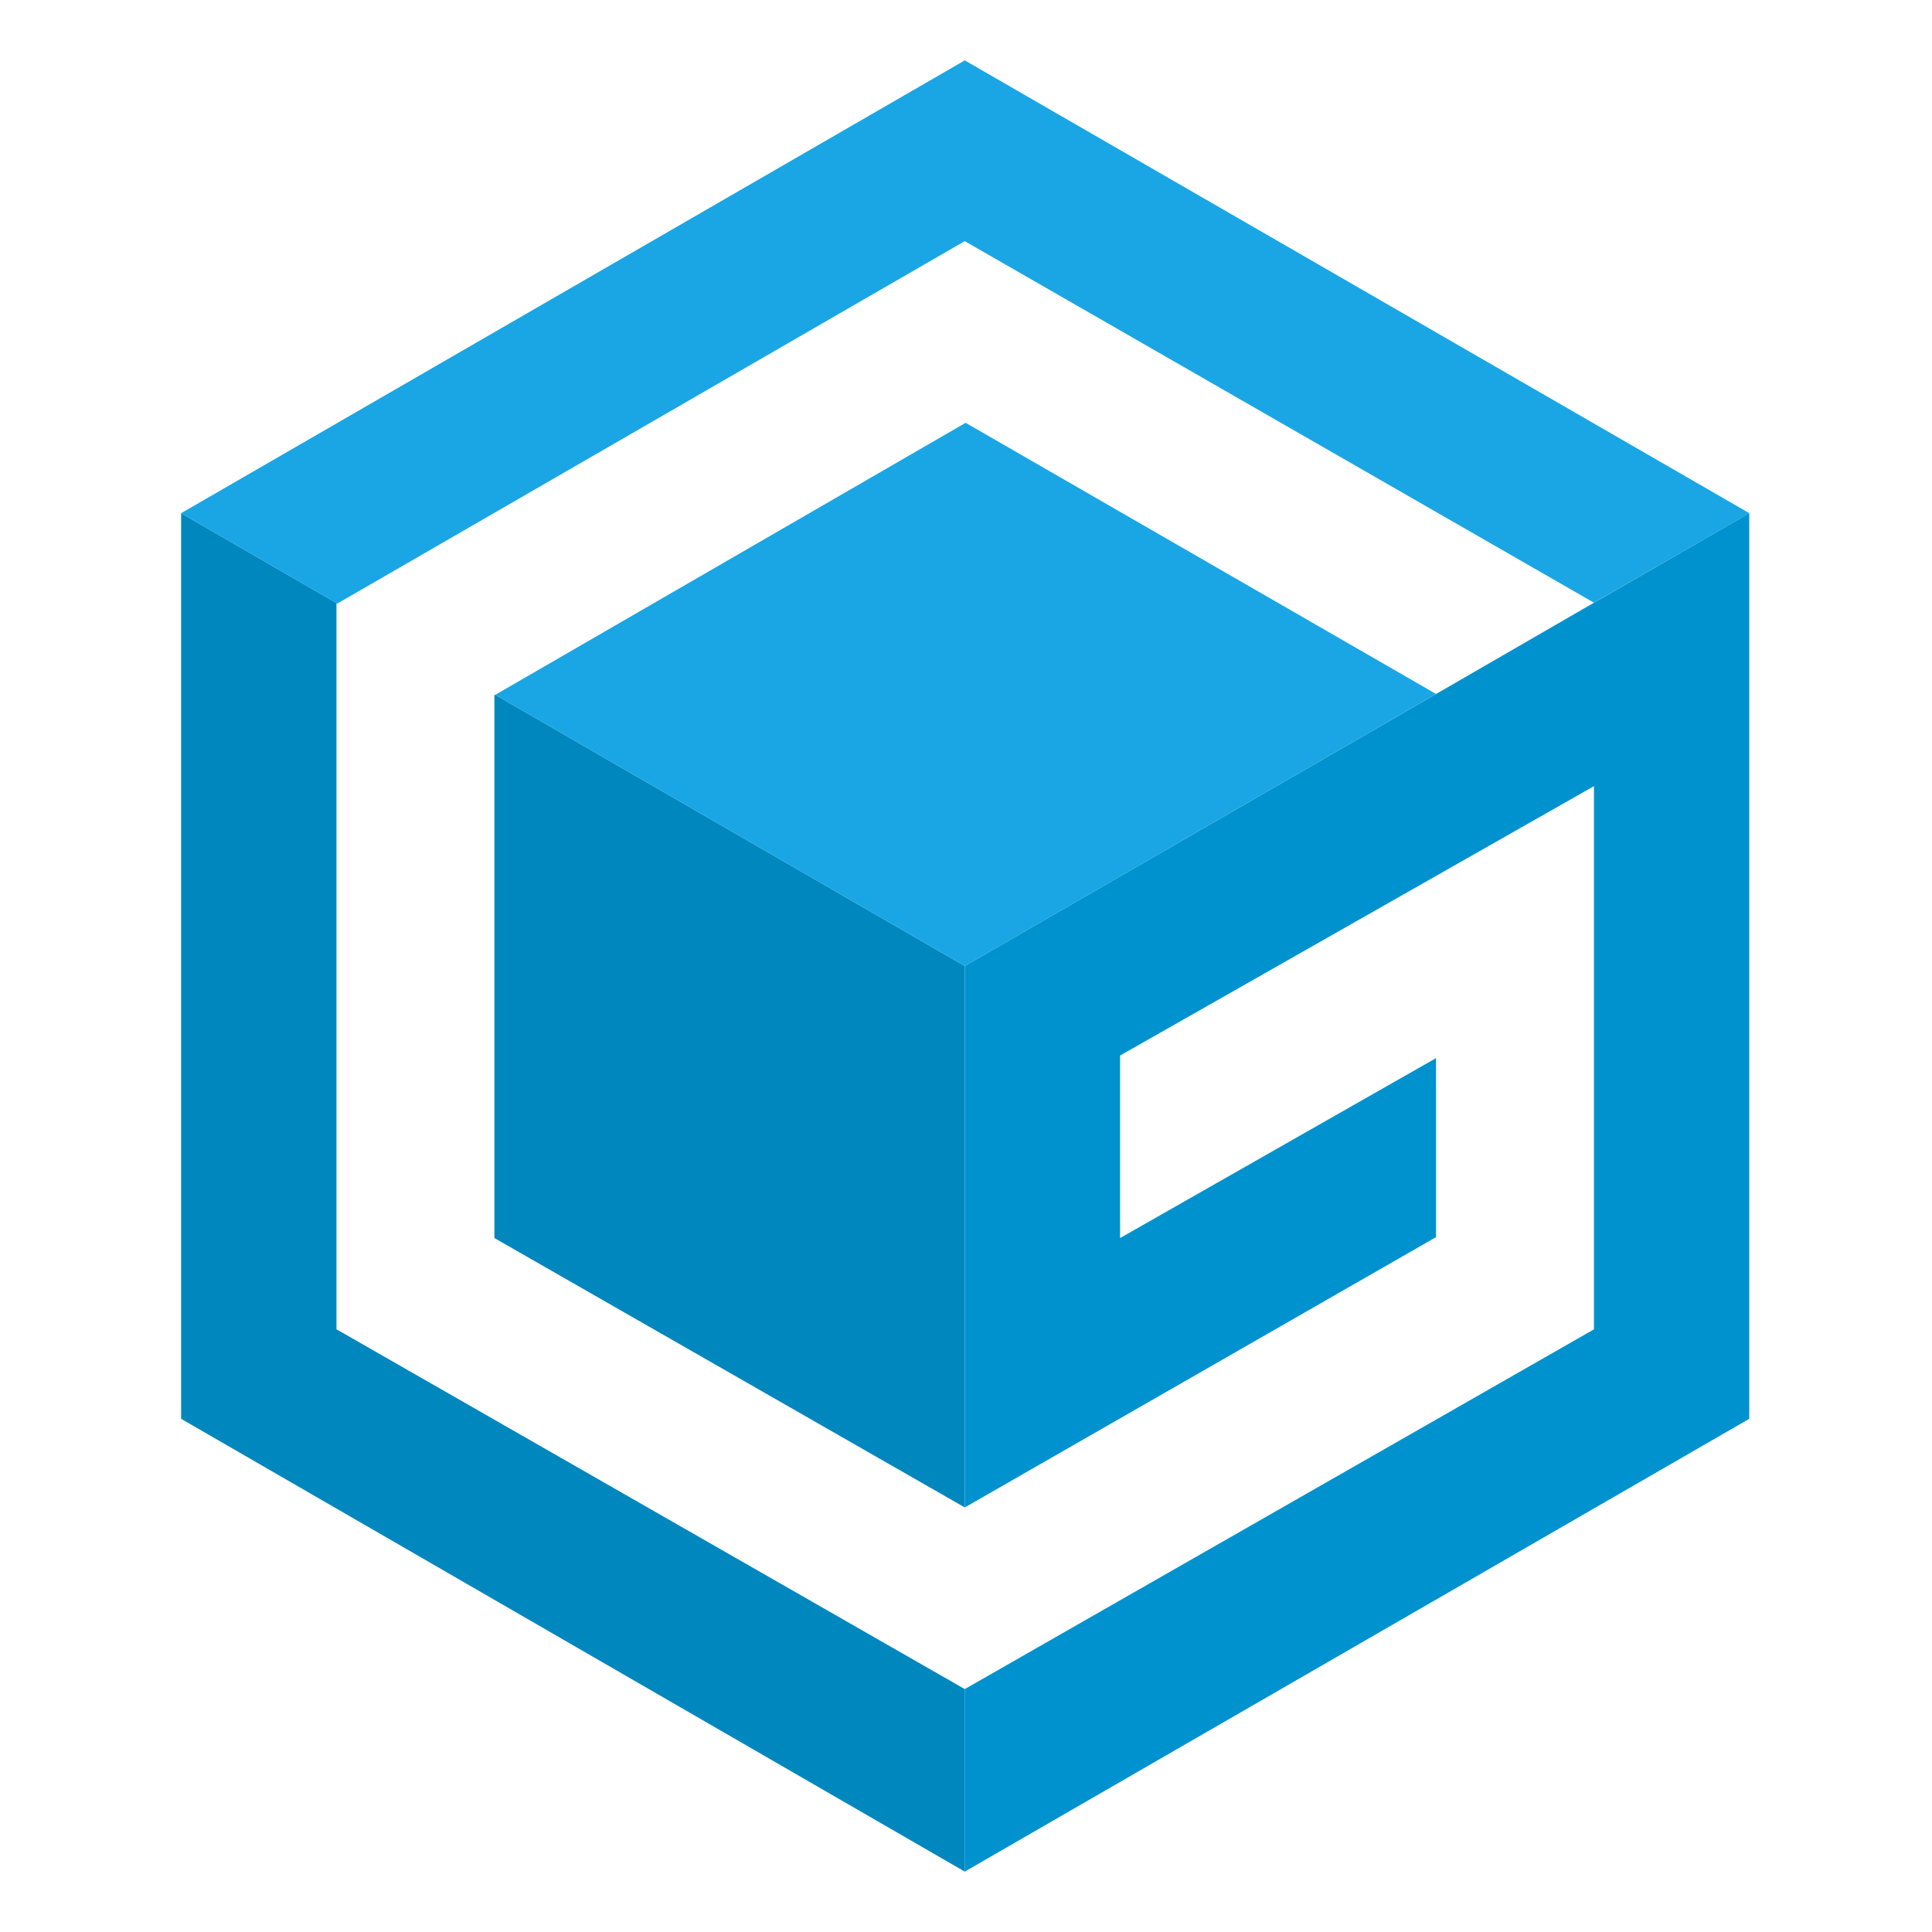 <svg xmlns="http://www.w3.org/2000/svg" fill="none" viewBox="0 0 32 32"><path fill="#E5E5E5" d="M0 0h32v32H0z"/><path fill="#fff" d="M0 0h32v32H0z"/><g clip-path="url(#clip0)"><path fill="#0087BE" d="M15.98 27.977L5.573 22.017V9.997h.015L3 8.5v15L15.98 31v-3.023z"/><path fill="#0087BE" d="M15.98 16l-7.776-4.491h-.015v8.997l7.791 4.462V16z"/><path fill="#1AA6E4" d="M28.974 8.5L15.98 1 3 8.5l2.587 1.497 10.392-6.003 10.421 5.988L28.974 8.5z"/><path fill="#1AA6E4" d="M23.785 11.494l-7.791-4.491-7.791 4.506L15.98 16l7.805-4.506z"/><path fill="#0092CF" d="M15.98 16l7.805-4.506L15.98 16zM26.401 9.983L28.974 8.5l-2.573 1.483zM28.974 8.5l-2.573 1.483-2.616 1.512L15.98 16v8.968l7.805-4.477v-2.965l-5.233 2.98v-3.023l7.849-4.462v8.997l-10.422 5.959V31l12.994-7.5v-15z"/></g><defs><clipPath id="clip0"><path fill="#fff" d="M0 0h25.974v30H0z" transform="translate(3 1)"/></clipPath></defs></svg>